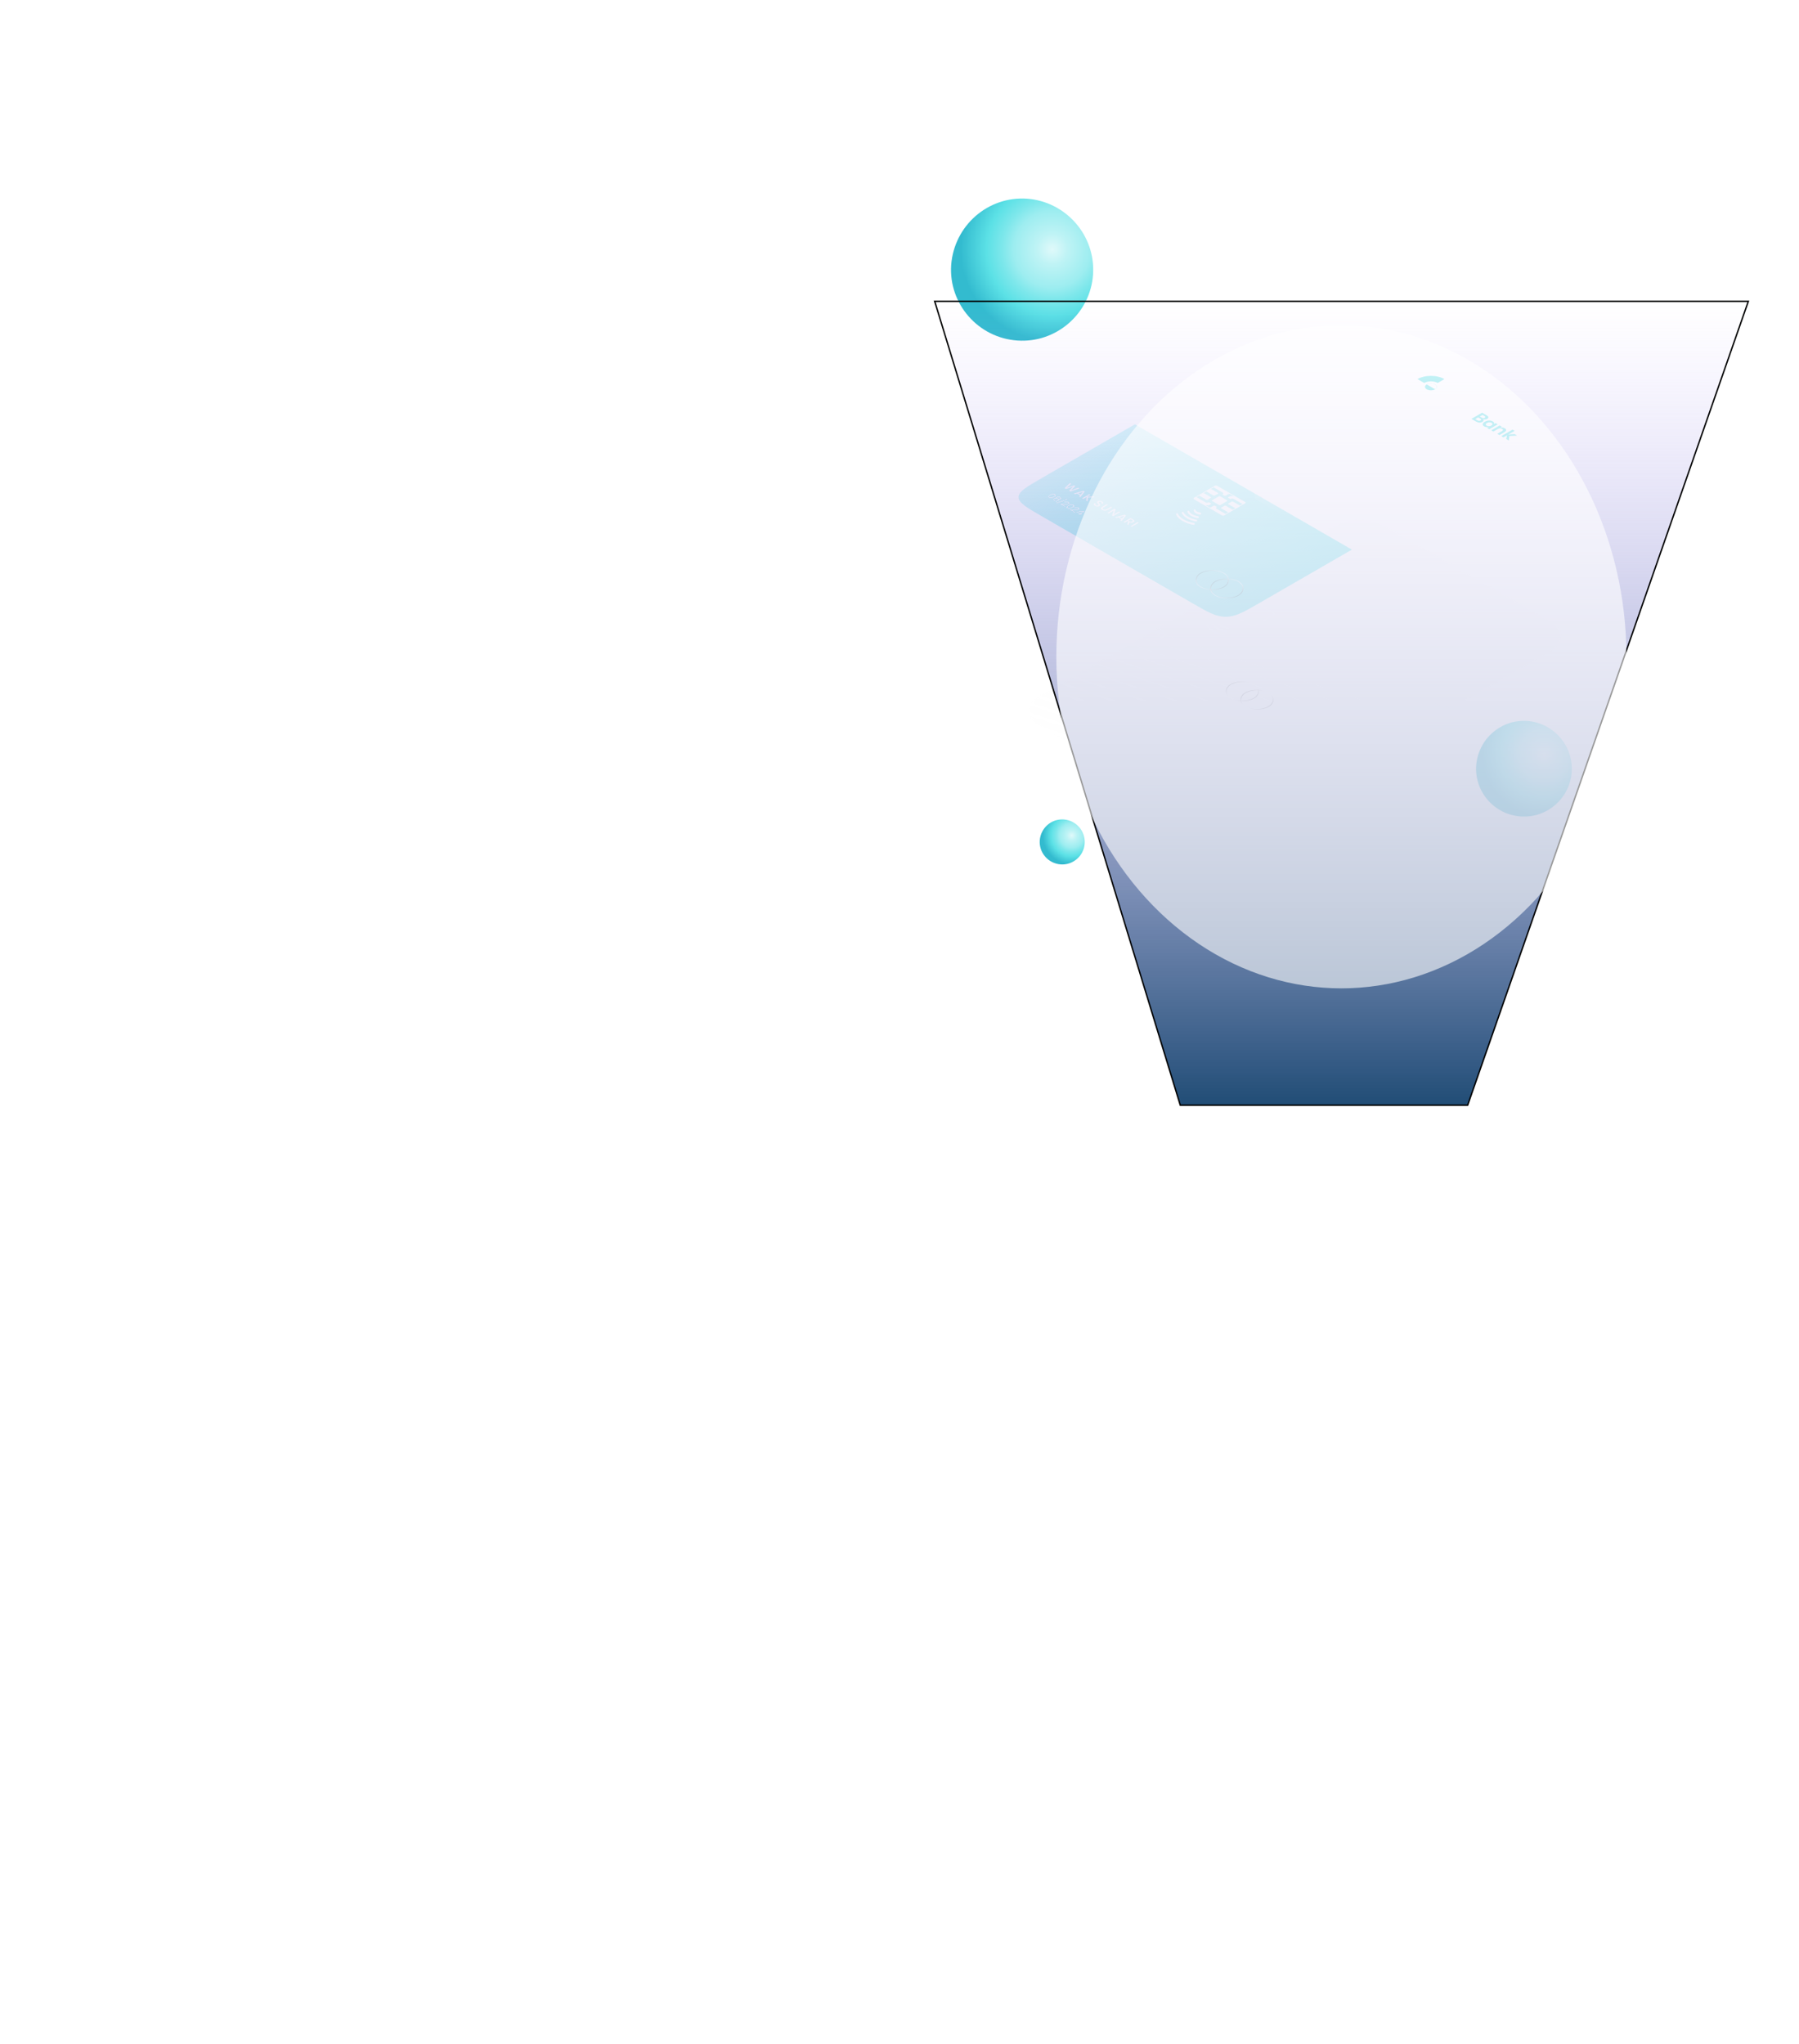 <svg width="1278" height="1452" viewBox="0 0 1278 1452" fill="none" xmlns="http://www.w3.org/2000/svg">
<g id="robo-anima">
<g id="cards">
<g id="card3" filter="url(#filter0_b_99520_92)">
<rect width="178" height="284" rx="20" transform="matrix(0.866 0.5 -0.866 0.5 965.953 363)" fill="url(#paint0_linear_99520_92)"/>
<rect x="-2.98023e-08" y="0.5" width="177" height="283" rx="19.5" transform="matrix(0.866 0.5 -0.866 0.5 966.386 363.25)" stroke="url(#paint1_linear_99520_92)"/>
</g>
<g id="card2" filter="url(#filter1_d_99520_92)">
<rect id="Rectangle 14400" x="-2.05613e-08" y="0.345" width="177.31" height="283.558" rx="13.454" transform="matrix(0.866 0.5 -0.866 0.5 984.467 281.172)" fill="url(#paint2_linear_99520_92)" stroke="url(#paint3_linear_99520_92)" stroke-width="0.69"/>
<g id="Bank Logo" opacity="0.9">
<rect id="Left Sphere / 48%" opacity="0.75" x="4.47035e-08" y="-0.25" width="19.29" height="19.29" rx="9.645" transform="matrix(-0.866 -0.5 0.866 -0.5 893.156 497.496)" stroke="url(#paint4_linear_99520_92)" stroke-width="0.5"/>
<rect id="Right Sphere / 70%" opacity="0.7" x="4.47035e-08" y="-0.25" width="19.29" height="19.29" rx="9.645" transform="matrix(-0.866 -0.5 0.866 -0.5 882.81 491.522)" stroke="url(#paint5_linear_99520_92)" stroke-width="0.5"/>
</g>
<g id="WAK SUNARI" filter="url(#filter2_d_99520_92)">
<path d="M788.181 415.924L781.857 418.118L780.853 417.539L783.7 414.662L778.717 416.305L777.713 415.726L781.513 412.075L782.409 412.592L779.168 415.473L784.395 413.739L785.299 414.26L782.295 417.278L787.285 415.407L788.181 415.924ZM788.684 420.793L786.547 419.559L785.063 419.969L784.188 419.464L791.035 417.663L791.975 418.206L788.848 422.155L787.974 421.65L788.684 420.793ZM789.085 420.296L790.612 418.446L787.407 419.327L789.085 420.296ZM794.316 422.356L793.987 425.121L792.99 424.546L793.334 422.037L790.99 423.391L790.172 422.919L795.234 419.997L796.052 420.468L793.736 421.806L798.059 421.628L799.049 422.199L794.316 422.356ZM802.387 428.415C802.138 428.558 801.847 428.657 801.512 428.713C801.182 428.765 800.831 428.758 800.458 428.692C800.085 428.626 799.722 428.49 799.368 428.286C799.024 428.088 798.775 427.875 798.622 427.649C798.474 427.42 798.429 427.195 798.486 426.974C798.544 426.753 798.704 426.553 798.967 426.374L799.841 426.879C799.645 427.02 799.55 427.182 799.555 427.367C799.564 427.555 799.707 427.729 799.985 427.889C800.233 428.032 800.491 428.104 800.759 428.104C801.032 428.107 801.273 428.048 801.483 427.926C801.665 427.821 801.763 427.707 801.777 427.582C801.796 427.456 801.765 427.33 801.684 427.206C801.603 427.082 801.476 426.92 801.304 426.721C801.089 426.481 800.931 426.274 800.831 426.101C800.735 425.929 800.714 425.749 800.766 425.558C800.819 425.368 801 425.183 801.311 425.004C801.584 424.846 801.89 424.747 802.229 424.706C802.568 424.664 802.917 424.683 803.276 424.763C803.639 424.841 803.983 424.973 804.308 425.161C804.824 425.459 805.109 425.767 805.161 426.084C805.219 426.404 805.068 426.692 804.71 426.949L803.828 426.44C803.986 426.31 804.057 426.164 804.043 426.001C804.038 425.838 803.909 425.684 803.656 425.538C803.426 425.405 803.183 425.333 802.924 425.322C802.671 425.309 802.434 425.365 802.215 425.492C802.042 425.591 801.947 425.702 801.928 425.823C801.913 425.942 801.945 426.062 802.021 426.183C802.107 426.305 802.234 426.463 802.401 426.659C802.621 426.902 802.779 427.112 802.874 427.289C802.979 427.465 803.003 427.65 802.946 427.843C802.893 428.039 802.707 428.23 802.387 428.415ZM808.417 427.608L805.413 429.342C804.964 429.602 804.727 429.851 804.703 430.092C804.684 430.334 804.854 430.559 805.212 430.766C805.566 430.971 805.951 431.066 806.367 431.052C806.787 431.041 807.222 430.906 807.672 430.646L810.676 428.912L811.493 429.384L808.489 431.118C807.796 431.518 807.091 431.718 806.374 431.718C805.662 431.716 805.012 431.545 804.424 431.205C803.841 430.868 803.549 430.496 803.549 430.087C803.554 429.676 803.903 429.271 804.596 428.87L807.6 427.136L808.417 427.608ZM812.195 435.634L811.378 435.162L812.654 431.586L808.919 433.742L808.101 433.27L813.156 430.352L813.973 430.824L812.683 434.409L816.433 432.244L817.25 432.716L812.195 435.634ZM818.017 437.729L815.88 436.495L814.396 436.905L813.522 436.4L820.369 434.599L821.308 435.141L818.182 439.09L817.307 438.585L818.017 437.729ZM818.419 437.232L819.946 435.381L816.741 436.263L818.419 437.232ZM822.166 441.391L822.926 439.495L822.345 439.159L820.323 440.327L819.506 439.855L824.568 436.932L826.353 437.963C826.931 438.297 827.228 438.631 827.242 438.965C827.261 439.301 827.039 439.604 826.575 439.871C826.179 440.1 825.741 440.223 825.263 440.24C824.79 440.259 824.307 440.168 823.815 439.967L823.084 441.92L822.166 441.391ZM822.926 438.824L823.829 439.346C824.489 439.726 825.11 439.749 825.693 439.412C825.971 439.252 826.104 439.081 826.095 438.899C826.095 438.716 825.925 438.527 825.586 438.331L824.682 437.81L822.926 438.824ZM830.387 440.292L825.325 443.215L824.508 442.743L829.57 439.82L830.387 440.292Z" fill="white"/>
</g>
<g id="06/2024" filter="url(#filter3_d_99520_92)">
<path d="M767.275 420.415C766.598 420.806 766.182 421.175 766.027 421.522C765.871 421.869 766.068 422.202 766.618 422.519C767.168 422.836 767.743 422.95 768.345 422.86C768.95 422.773 769.592 422.534 770.269 422.143C770.938 421.757 771.348 421.389 771.5 421.039C771.655 420.692 771.458 420.36 770.908 420.042C770.358 419.725 769.783 419.611 769.181 419.701C768.584 419.788 767.948 420.026 767.275 420.415ZM769.731 421.832C769.384 422.033 769.068 422.186 768.781 422.291C768.502 422.397 768.223 422.45 767.945 422.45C767.666 422.45 767.395 422.374 767.132 422.222C766.873 422.073 766.744 421.918 766.744 421.757C766.744 421.596 766.833 421.433 767.012 421.27C767.2 421.107 767.467 420.925 767.813 420.725C768.156 420.527 768.466 420.376 768.745 420.27C769.028 420.166 769.307 420.116 769.582 420.118C769.86 420.118 770.129 420.193 770.388 420.342C770.651 420.494 770.783 420.65 770.783 420.811C770.787 420.97 770.697 421.13 770.514 421.291C770.334 421.454 770.074 421.635 769.731 421.832ZM774.279 423.355C774.499 423.191 774.606 423.03 774.602 422.872C774.606 422.713 774.487 422.564 774.244 422.423C773.905 422.228 773.517 422.155 773.078 422.206C772.644 422.259 772.142 422.45 771.573 422.779L771.358 422.91C771.656 422.806 771.983 422.776 772.338 422.82C772.696 422.861 773.021 422.966 773.312 423.134C773.73 423.375 773.931 423.636 773.915 423.917C773.903 424.2 773.672 424.471 773.222 424.731C772.959 424.883 772.668 424.991 772.35 425.055C772.035 425.117 771.706 425.123 771.364 425.073C771.029 425.022 770.704 424.906 770.39 424.724C769.788 424.377 769.563 424.028 769.715 423.679C769.87 423.332 770.272 422.971 770.922 422.596C771.67 422.163 772.352 421.908 772.965 421.83C773.586 421.752 774.17 421.87 774.716 422.185C775.118 422.418 775.313 422.661 775.301 422.917C775.293 423.174 775.126 423.42 774.799 423.655L774.279 423.355ZM770.862 423.265C770.571 423.433 770.41 423.623 770.378 423.834C770.354 424.046 770.511 424.249 770.85 424.445C771.129 424.606 771.433 424.687 771.764 424.69C772.099 424.69 772.415 424.603 772.714 424.431C773.037 424.245 773.198 424.055 773.198 423.862C773.202 423.666 773.057 423.483 772.762 423.313C772.595 423.217 772.401 423.144 772.182 423.096C771.963 423.048 771.736 423.036 771.501 423.061C771.27 423.084 771.057 423.152 770.862 423.265ZM780.016 423.734L771.729 426.629L771.203 426.325L779.484 423.427L780.016 423.734ZM775.081 426.901C776.212 427.03 777.204 427.083 778.056 427.06C778.913 427.035 779.534 426.911 779.921 426.687C780.16 426.549 780.289 426.403 780.309 426.249C780.337 426.095 780.215 425.94 779.945 425.784C779.666 425.623 779.365 425.553 779.042 425.573C778.724 425.592 778.401 425.686 778.074 425.856L777.537 425.546C778.035 425.29 778.54 425.166 779.054 425.173C779.572 425.178 780.038 425.3 780.452 425.539C780.847 425.766 781.054 426.008 781.074 426.263C781.094 426.518 780.91 426.758 780.524 426.981C780.205 427.165 779.777 427.292 779.239 427.364C778.71 427.435 778.148 427.462 777.555 427.446C776.969 427.43 776.415 427.384 775.894 427.308L778.033 428.543L777.584 428.802L774.687 427.129L775.081 426.901ZM780.275 427.92C779.598 428.311 779.182 428.68 779.027 429.028C778.871 429.375 779.068 429.707 779.618 430.025C780.168 430.342 780.743 430.456 781.345 430.366C781.95 430.279 782.592 430.04 783.269 429.649C783.938 429.262 784.348 428.894 784.5 428.545C784.655 428.197 784.458 427.865 783.908 427.548C783.358 427.23 782.783 427.117 782.181 427.206C781.584 427.294 780.949 427.532 780.275 427.92ZM782.731 429.338C782.385 429.538 782.068 429.691 781.781 429.797C781.502 429.903 781.223 429.956 780.945 429.956C780.666 429.956 780.395 429.88 780.132 429.728C779.873 429.578 779.744 429.423 779.744 429.262C779.744 429.101 779.833 428.939 780.013 428.776C780.2 428.613 780.467 428.431 780.813 428.231C781.156 428.033 781.466 427.881 781.745 427.775C782.028 427.672 782.307 427.621 782.582 427.624C782.861 427.624 783.129 427.698 783.388 427.848C783.651 428 783.783 428.156 783.783 428.317C783.787 428.476 783.697 428.636 783.514 428.797C783.335 428.96 783.074 429.14 782.731 429.338ZM782.141 430.978C783.272 431.106 784.264 431.159 785.117 431.136C785.973 431.111 786.594 430.987 786.981 430.764C787.22 430.626 787.349 430.48 787.369 430.326C787.397 430.171 787.276 430.016 787.005 429.86C786.726 429.699 786.425 429.629 786.102 429.649C785.784 429.668 785.461 429.762 785.135 429.932L784.597 429.622C785.095 429.367 785.601 429.242 786.114 429.249C786.632 429.254 787.098 429.376 787.513 429.615C787.907 429.843 788.114 430.084 788.134 430.339C788.154 430.595 787.971 430.834 787.584 431.057C787.266 431.241 786.837 431.369 786.3 431.44C785.77 431.511 785.208 431.539 784.615 431.523C784.029 431.506 783.476 431.46 782.954 431.385L785.093 432.62L784.645 432.878L781.747 431.205L782.141 430.978ZM786.015 432.579L786.469 432.317L791.452 431.938L792.038 432.276L789.236 433.894L789.857 434.253L789.385 434.525L788.764 434.166L787.796 434.725L787.246 434.408L788.214 433.849L786.015 432.579ZM790.861 432.362L787.061 432.638L788.722 433.597L790.861 432.362Z" fill="white" fill-opacity="0.7" shape-rendering="crispEdges"/>
</g>
<g id="Group 481761">
<rect id="Rectangle 14295" x="-2.98023e-08" y="0.5" width="23.86" height="18.042" rx="1.5" transform="matrix(0.866 0.5 -0.866 0.5 885.633 414.822)" stroke="white"/>
</g>
<g id="Conection Icon" style="mix-blend-mode:overlay">
<path d="M873.996 434.599C872.799 434.439 870.335 433.763 870.064 432.333M872.371 437.164C870.513 436.889 866.56 435.726 865.612 433.269M871.153 439.566C868.678 439.174 863.308 437.529 861.628 434.078M869.42 441.91C866.405 441.499 859.812 439.557 857.56 435.076" stroke="white" stroke-width="1.38" stroke-linecap="round" stroke-linejoin="round"/>
</g>
</g>
<g id="card1" filter="url(#filter4_d_99520_92)">
<g id="Rectangle 14400_2" filter="url(#filter5_b_99520_92)">
<rect width="178" height="284.248" rx="13.799" transform="matrix(0.866 0.5 -0.866 0.5 958.76 189)" fill="url(#paint6_linear_99520_92)"/>
<rect x="-2.05613e-08" y="0.345" width="177.31" height="283.558" rx="13.454" transform="matrix(0.866 0.5 -0.866 0.5 959.059 189.172)" stroke="url(#paint7_linear_99520_92)" stroke-width="0.69"/>
</g>
<g id="Rectangle 14401" filter="url(#filter6_b_99520_92)">
<path d="M802.217 279.38L956.37 368.38L890.646 406.326C879.379 412.83 873.746 416.083 866.746 416.083C859.746 416.083 854.113 412.83 842.847 406.326L736.493 344.923C725.227 338.418 719.594 335.166 719.594 331.124C719.594 327.083 725.227 323.83 736.493 317.326L802.217 279.38Z" fill="url(#paint8_linear_99520_92)"/>
</g>
<g id="Group 481759">
<g id="HooBank">
<path d="M1033.74 262.396L1026.15 266.78L1024.62 265.898L1027.92 263.992L1024.68 262.117L1021.38 264.023L1019.86 263.147L1027.45 258.764L1028.97 259.639L1025.89 261.415L1029.14 263.29L1032.22 261.514L1033.74 262.396ZM1036.31 265.68C1036.89 266.015 1037.29 266.386 1037.51 266.791C1037.73 267.201 1037.74 267.617 1037.54 268.04C1037.34 268.458 1036.94 268.847 1036.31 269.207C1035.69 269.567 1035.01 269.803 1034.29 269.915C1033.57 270.027 1032.85 270.02 1032.13 269.896C1031.43 269.772 1030.78 269.542 1030.2 269.207C1029.62 268.872 1029.22 268.499 1029 268.089C1028.79 267.679 1028.78 267.265 1028.98 266.847C1029.17 266.429 1029.58 266.04 1030.2 265.68C1030.83 265.32 1031.5 265.084 1032.23 264.972C1032.96 264.856 1033.67 264.86 1034.38 264.985C1035.09 265.113 1035.73 265.345 1036.31 265.68ZM1035 266.438C1034.58 266.193 1034.07 266.073 1033.47 266.077C1032.89 266.077 1032.31 266.241 1031.74 266.568C1031.18 266.895 1030.89 267.23 1030.88 267.574C1030.88 267.913 1031.09 268.205 1031.52 268.449C1031.94 268.694 1032.44 268.816 1033.03 268.816C1033.63 268.812 1034.21 268.646 1034.77 268.319C1035.34 267.992 1035.62 267.659 1035.62 267.319C1035.63 266.976 1035.42 266.682 1035 266.438ZM1043.19 269.652C1043.77 269.987 1044.17 270.358 1044.39 270.763C1044.61 271.173 1044.62 271.589 1044.42 272.011C1044.22 272.429 1043.82 272.819 1043.19 273.179C1042.57 273.539 1041.89 273.775 1041.17 273.887C1040.45 273.998 1039.73 273.992 1039.01 273.868C1038.31 273.744 1037.66 273.514 1037.08 273.179C1036.5 272.843 1036.1 272.471 1035.88 272.061C1035.67 271.651 1035.66 271.237 1035.86 270.819C1036.05 270.401 1036.46 270.012 1037.08 269.652C1037.71 269.292 1038.38 269.056 1039.1 268.944C1039.84 268.828 1040.55 268.832 1041.26 268.956C1041.97 269.085 1042.61 269.316 1043.19 269.652ZM1041.88 270.409C1041.46 270.165 1040.95 270.045 1040.35 270.049C1039.76 270.049 1039.19 270.213 1038.62 270.54C1038.05 270.867 1037.77 271.202 1037.76 271.546C1037.76 271.885 1037.97 272.177 1038.4 272.421C1038.82 272.665 1039.32 272.787 1039.91 272.787C1040.51 272.783 1041.09 272.618 1041.65 272.291C1042.22 271.964 1042.5 271.63 1042.5 271.291C1042.51 270.947 1042.3 270.654 1041.88 270.409Z" fill="white"/>
<path d="M1049.44 275.704C1049.8 276.022 1049.95 276.36 1049.88 276.716C1049.82 277.072 1049.56 277.382 1049.1 277.647C1048.47 278.016 1047.74 278.183 1046.94 278.15C1046.15 278.117 1045.35 277.867 1044.54 277.399L1041.28 275.517L1048.88 271.134L1052.07 272.978C1052.84 273.421 1053.26 273.857 1053.33 274.288C1053.41 274.723 1053.14 275.116 1052.53 275.468C1052.06 275.741 1051.55 275.892 1051 275.921C1050.45 275.954 1049.93 275.882 1049.44 275.704ZM1047.21 273.847L1048.58 274.636C1048.96 274.855 1049.33 274.973 1049.68 274.99C1050.06 275.006 1050.4 274.923 1050.72 274.741C1051.03 274.559 1051.18 274.362 1051.16 274.151C1051.14 273.94 1050.92 273.719 1050.52 273.487L1049.18 272.711L1047.21 273.847ZM1045.48 276.511C1045.88 276.743 1046.27 276.871 1046.66 276.896C1047.06 276.917 1047.42 276.83 1047.76 276.635C1048.1 276.44 1048.24 276.227 1048.2 275.995C1048.17 275.764 1047.96 275.532 1047.55 275.3L1046.12 274.474L1044.04 275.679L1045.48 276.511ZM1056.47 277.317C1056.97 277.607 1057.28 277.923 1057.4 278.267C1057.53 278.61 1057.46 278.942 1057.21 279.26L1058.45 278.546L1059.95 279.416L1053.99 282.855L1052.49 281.986L1053.74 281.266C1053.18 281.411 1052.61 281.45 1052 281.384C1051.41 281.313 1050.86 281.133 1050.36 280.844C1049.86 280.554 1049.53 280.223 1049.37 279.85C1049.21 279.478 1049.25 279.093 1049.48 278.695C1049.72 278.298 1050.15 277.919 1050.78 277.559C1051.4 277.199 1052.05 276.95 1052.74 276.814C1053.43 276.677 1054.1 276.654 1054.75 276.746C1055.39 276.837 1055.97 277.027 1056.47 277.317ZM1055.62 278.354C1055.15 278.081 1054.61 277.95 1054.02 277.963C1053.42 277.975 1052.85 278.136 1052.32 278.447C1051.78 278.757 1051.5 279.084 1051.48 279.428C1051.46 279.767 1051.69 280.074 1052.17 280.347C1052.62 280.612 1053.16 280.74 1053.76 280.732C1054.37 280.724 1054.94 280.568 1055.47 280.266C1056 279.96 1056.27 279.631 1056.27 279.279C1056.3 278.927 1056.08 278.619 1055.62 278.354ZM1064.96 282.208C1065.65 282.606 1065.97 283.053 1065.93 283.55C1065.89 284.046 1065.46 284.531 1064.64 285.003L1061.18 287.002L1059.67 286.133L1062.96 284.233C1063.43 283.959 1063.68 283.678 1063.69 283.388C1063.71 283.094 1063.51 282.825 1063.09 282.581C1062.66 282.333 1062.18 282.215 1061.64 282.227C1061.1 282.239 1060.57 282.397 1060.05 282.699L1056.89 284.524L1055.37 283.649L1061.33 280.209L1062.84 281.084L1061.65 281.774C1062.21 281.633 1062.78 281.602 1063.36 281.681C1063.95 281.759 1064.49 281.935 1064.96 282.208ZM1066 289.784L1066.63 287.145L1064.03 288.648L1062.51 287.772L1070.47 283.177L1071.99 284.053L1067.51 286.636L1071.94 286.338L1073.74 287.375L1068.26 287.642L1067.84 290.852L1066 289.784Z" fill="#5CE1E6"/>
</g>
<g id="Group 481747">
<path id="Ellipse 2353" d="M1022.1 247.264C1020.2 246.173 1017.8 245.429 1015.17 245.128C1012.55 244.827 1009.83 244.981 1007.36 245.572C1004.89 246.163 1002.78 247.163 1001.29 248.447C999.809 249.731 999.016 251.24 999.016 252.784C999.016 254.327 999.809 255.837 1001.29 257.12C1002.78 258.404 1004.89 259.404 1007.36 259.995C1009.83 260.586 1012.55 260.74 1015.17 260.439C1017.8 260.138 1020.2 259.395 1022.1 258.303L1017.32 255.543C1016.37 256.089 1015.17 256.461 1013.85 256.611C1012.54 256.762 1011.18 256.685 1009.95 256.389C1008.71 256.094 1007.66 255.594 1006.92 254.952C1006.17 254.31 1005.78 253.556 1005.78 252.784C1005.78 252.012 1006.17 251.257 1006.92 250.615C1007.66 249.974 1008.71 249.473 1009.95 249.178C1011.18 248.883 1012.54 248.805 1013.85 248.956C1015.17 249.106 1016.37 249.478 1017.32 250.024L1022.1 247.264Z" fill="white"/>
<path id="Ellipse 2355" d="M1022.1 247.264C1020.84 246.539 1019.35 245.964 1017.71 245.572C1016.07 245.18 1014.31 244.978 1012.54 244.978C1010.76 244.978 1009 245.18 1007.36 245.572C1005.72 245.964 1004.23 246.539 1002.98 247.264L1007.76 250.024C1008.38 249.662 1009.13 249.374 1009.95 249.178C1010.77 248.982 1011.65 248.881 1012.54 248.881C1013.42 248.881 1014.3 248.982 1015.12 249.178C1015.94 249.374 1016.69 249.662 1017.32 250.024L1022.1 247.264Z" fill="#5CE1E6"/>
<circle id="Ellipse 2354" cx="3.45" cy="3.45" r="3.45" transform="matrix(0.866 0.5 -0.866 0.5 1012.54 249.334)" fill="#5CE1E6"/>
<path id="Ellipse 2356" d="M1015.52 254.508C1015.92 254.282 1016.23 254.013 1016.44 253.717C1016.65 253.421 1016.76 253.104 1016.76 252.784C1016.76 252.463 1016.65 252.146 1016.44 251.85C1016.23 251.554 1015.92 251.285 1015.52 251.059C1015.13 250.832 1014.67 250.653 1014.15 250.53C1013.64 250.407 1013.09 250.344 1012.54 250.344C1011.98 250.344 1011.43 250.407 1010.92 250.53C1010.41 250.653 1009.94 250.832 1009.55 251.059L1012.54 252.784L1015.52 254.508Z" fill="white"/>
</g>
</g>
<g id="Bank Logo_2" opacity="0.9">
<rect id="Left Sphere / 48%_2" opacity="0.75" x="4.47035e-08" y="-0.25" width="19.29" height="19.29" rx="9.645" transform="matrix(-0.866 -0.5 0.866 -0.5 867.748 405.496)" stroke="url(#paint9_linear_99520_92)" stroke-width="0.5"/>
<rect id="Right Sphere / 70%_2" opacity="0.7" x="4.47035e-08" y="-0.25" width="19.29" height="19.29" rx="9.645" transform="matrix(-0.866 -0.5 0.866 -0.5 857.401 399.522)" stroke="url(#paint10_linear_99520_92)" stroke-width="0.5"/>
</g>
<g id="1833 7163 3892 1028" filter="url(#filter7_d_99520_92)">
<path d="M963.095 212.362L964.246 213.027L961.815 214.43L954.222 210.046L955.513 209.301L961.955 213.02L963.095 212.362ZM957.496 214.887C957.869 215.102 958.109 215.357 958.216 215.651C958.324 215.945 958.274 216.259 958.066 216.595C957.851 216.934 957.463 217.265 956.904 217.588C956.345 217.911 955.775 218.132 955.194 218.253C954.606 218.377 954.058 218.408 953.549 218.346C953.032 218.288 952.588 218.151 952.215 217.936C951.799 217.696 951.552 217.425 951.473 217.122C951.387 216.824 951.491 216.512 951.785 216.185C951.154 216.375 950.541 216.448 949.946 216.402C949.358 216.361 948.824 216.201 948.343 215.924C947.605 215.498 947.289 215.013 947.397 214.471C947.512 213.933 947.992 213.42 948.838 212.931C949.684 212.443 950.573 212.165 951.505 212.099C952.437 212.041 953.273 212.225 954.011 212.652C954.492 212.929 954.768 213.237 954.839 213.577C954.918 213.92 954.793 214.274 954.463 214.639C955.029 214.469 955.574 214.407 956.098 214.452C956.614 214.502 957.08 214.647 957.496 214.887ZM956.087 215.477C955.7 215.253 955.273 215.152 954.807 215.173C954.341 215.202 953.889 215.342 953.452 215.595C953.015 215.847 952.771 216.108 952.721 216.377C952.678 216.651 952.85 216.899 953.237 217.122C953.624 217.346 954.058 217.443 954.538 217.414C955.011 217.389 955.463 217.253 955.893 217.004C956.323 216.756 956.56 216.495 956.603 216.222C956.646 215.949 956.474 215.7 956.087 215.477ZM952.882 213.378C952.445 213.126 951.953 213.012 951.408 213.037C950.871 213.066 950.351 213.225 949.849 213.515C949.347 213.805 949.071 214.105 949.021 214.415C948.978 214.73 949.175 215.013 949.612 215.266C950.057 215.522 950.544 215.626 951.075 215.576C951.606 215.535 952.111 215.376 952.591 215.098C953.065 214.825 953.341 214.533 953.42 214.223C953.498 213.912 953.319 213.631 952.882 213.378ZM949.162 222.008C948.66 222.298 948.14 222.495 947.603 222.598C947.072 222.706 946.563 222.722 946.076 222.648C945.581 222.577 945.143 222.433 944.763 222.213C944.283 221.936 944.018 221.625 943.968 221.282C943.917 220.946 944.104 220.619 944.527 220.301L944.473 220.27C943.799 220.485 943.165 220.59 942.569 220.586C941.974 220.59 941.415 220.441 940.892 220.139C940.254 219.771 939.945 219.349 939.967 218.873C939.996 218.401 940.404 217.937 941.193 217.482C942.003 217.014 942.86 216.755 943.763 216.706C944.674 216.66 945.57 216.85 946.452 217.277L945.237 217.978C944.763 217.755 944.265 217.645 943.742 217.649C943.226 217.658 942.742 217.792 942.29 218.053C941.867 218.297 941.655 218.548 941.655 218.804C941.648 219.065 941.82 219.297 942.172 219.5C942.595 219.744 943.082 219.835 943.634 219.773C944.179 219.715 944.76 219.508 945.377 219.152L945.667 218.984L946.678 219.568L946.387 219.736C945.204 220.402 945.018 220.969 945.828 221.437C946.18 221.64 946.563 221.737 946.979 221.729C947.395 221.721 947.789 221.609 948.162 221.394C948.535 221.178 948.732 220.932 948.754 220.655C948.782 220.381 948.607 220.106 948.227 219.829L949.431 219.133C950.127 219.593 950.453 220.071 950.41 220.568C950.374 221.069 949.958 221.549 949.162 222.008ZM941.701 226.316C941.199 226.606 940.679 226.802 940.142 226.906C939.611 227.013 939.102 227.03 938.614 226.956C938.12 226.885 937.682 226.74 937.302 226.521C936.822 226.244 936.557 225.933 936.506 225.589C936.456 225.254 936.643 224.927 937.066 224.608L937.012 224.577C936.338 224.793 935.703 224.898 935.108 224.894C934.513 224.898 933.954 224.749 933.431 224.447C932.792 224.079 932.484 223.656 932.506 223.18C932.534 222.708 932.943 222.245 933.732 221.789C934.542 221.322 935.399 221.063 936.302 221.013C937.213 220.968 938.109 221.158 938.991 221.584L937.776 222.286C937.302 222.063 936.804 221.953 936.281 221.957C935.764 221.965 935.28 222.1 934.829 222.361C934.406 222.605 934.194 222.855 934.194 223.112C934.187 223.373 934.359 223.605 934.71 223.807C935.133 224.052 935.621 224.143 936.173 224.081C936.718 224.023 937.299 223.816 937.915 223.46L938.206 223.292L939.217 223.876L938.926 224.043C937.743 224.71 937.557 225.277 938.367 225.745C938.718 225.948 939.102 226.045 939.518 226.037C939.934 226.028 940.328 225.916 940.701 225.701C941.074 225.486 941.271 225.24 941.292 224.962C941.321 224.689 941.145 224.414 940.765 224.136L941.97 223.441C942.665 223.901 942.992 224.379 942.949 224.875C942.913 225.376 942.497 225.856 941.701 226.316ZM927.579 233.178L923.696 227.67L924.987 226.925L928.686 232.377L932.451 230.204L933.515 230.818L928.504 233.712L927.579 233.178ZM925.817 233.885L926.967 234.549L924.537 235.953L916.944 231.569L918.234 230.824L924.677 234.543L925.817 233.885ZM915.969 238.54C916.944 238.954 917.808 238.943 918.561 238.509C919.106 238.194 919.296 237.832 919.131 237.422C918.973 237.016 918.432 236.546 917.507 236.012L917.131 235.808C917.41 236.093 917.485 236.406 917.356 236.745C917.227 237.085 916.919 237.395 916.431 237.677C915.686 238.107 914.879 238.316 914.012 238.304C913.144 238.291 912.305 238.051 911.495 237.583C911.007 237.302 910.667 236.993 910.473 236.658C910.287 236.327 910.273 235.983 910.43 235.627C910.595 235.276 910.961 234.936 911.527 234.609C912.624 233.976 913.718 233.738 914.808 233.895C915.897 234.052 917.037 234.475 918.228 235.162C919.59 235.948 920.389 236.662 920.626 237.304C920.862 237.946 920.482 238.554 919.486 239.129C918.74 239.56 917.959 239.767 917.141 239.75C916.317 239.738 915.539 239.558 914.808 239.21L915.969 238.54ZM915.883 235.211C915.417 234.942 914.89 234.795 914.302 234.771C913.721 234.75 913.166 234.893 912.635 235.199C912.183 235.46 911.957 235.743 911.957 236.05C911.95 236.36 912.183 236.652 912.657 236.925C913.166 237.219 913.693 237.366 914.238 237.366C914.782 237.366 915.288 237.232 915.754 236.962C916.177 236.718 916.421 236.433 916.485 236.106C916.55 235.779 916.349 235.48 915.883 235.211ZM911.968 243.483C911.466 243.772 910.946 243.969 910.408 244.072C909.878 244.18 909.369 244.197 908.881 244.122C908.386 244.052 907.949 243.907 907.569 243.687C907.089 243.41 906.823 243.1 906.773 242.756C906.723 242.421 906.909 242.094 907.332 241.775L907.279 241.744C906.605 241.959 905.97 242.065 905.375 242.061C904.78 242.065 904.221 241.916 903.697 241.614C903.059 241.245 902.751 240.823 902.772 240.347C902.801 239.875 903.21 239.411 903.998 238.956C904.809 238.488 905.665 238.229 906.569 238.18C907.479 238.134 908.376 238.325 909.258 238.751L908.042 239.453C907.569 239.229 907.071 239.119 906.547 239.124C906.031 239.132 905.547 239.266 905.095 239.527C904.672 239.771 904.461 240.022 904.461 240.279C904.454 240.539 904.626 240.771 904.977 240.974C905.4 241.218 905.888 241.309 906.44 241.247C906.985 241.189 907.565 240.982 908.182 240.626L908.472 240.459L909.483 241.042L909.193 241.21C908.01 241.876 907.824 242.443 908.634 242.911C908.985 243.114 909.369 243.211 909.784 243.203C910.2 243.195 910.595 243.083 910.968 242.868C911.34 242.653 911.538 242.406 911.559 242.129C911.588 241.856 911.412 241.58 911.032 241.303L912.237 240.608C912.932 241.067 913.258 241.545 913.215 242.042C913.179 242.543 912.764 243.023 911.968 243.483ZM900.91 249.866C900.409 250.156 899.889 250.353 899.351 250.456C898.82 250.564 898.311 250.581 897.824 250.506C897.329 250.436 896.892 250.291 896.512 250.071C896.031 249.794 895.766 249.484 895.716 249.14C895.666 248.805 895.852 248.478 896.275 248.159L896.221 248.128C895.547 248.343 894.913 248.449 894.318 248.445C893.723 248.449 893.163 248.3 892.64 247.997C892.002 247.629 891.694 247.207 891.715 246.731C891.744 246.259 892.152 245.795 892.941 245.34C893.751 244.872 894.608 244.613 895.512 244.564C896.422 244.518 897.318 244.709 898.2 245.135L896.985 245.837C896.512 245.613 896.013 245.503 895.49 245.508C894.974 245.516 894.49 245.65 894.038 245.911C893.615 246.155 893.404 246.406 893.404 246.662C893.396 246.923 893.568 247.155 893.92 247.358C894.343 247.602 894.83 247.693 895.382 247.631C895.927 247.573 896.508 247.366 897.125 247.01L897.415 246.843L898.426 247.426L898.136 247.594C896.953 248.26 896.766 248.827 897.576 249.295C897.928 249.498 898.311 249.595 898.727 249.587C899.143 249.579 899.537 249.467 899.91 249.252C900.283 249.036 900.48 248.79 900.502 248.513C900.53 248.24 900.355 247.964 899.975 247.687L901.179 246.992C901.875 247.451 902.201 247.929 902.158 248.426C902.122 248.927 901.706 249.407 900.91 249.866ZM893.922 251.591C894.295 251.806 894.535 252.061 894.643 252.355C894.751 252.649 894.7 252.963 894.492 253.299C894.277 253.638 893.89 253.969 893.331 254.292C892.772 254.615 892.202 254.836 891.621 254.957C891.033 255.081 890.485 255.112 889.975 255.05C889.459 254.992 889.015 254.855 888.642 254.64C888.226 254.4 887.979 254.129 887.9 253.826C887.814 253.528 887.918 253.216 888.212 252.889C887.581 253.079 886.968 253.152 886.373 253.106C885.785 253.065 885.25 252.905 884.77 252.628C884.032 252.202 883.716 251.717 883.824 251.175C883.938 250.637 884.419 250.124 885.265 249.635C886.111 249.147 887 248.869 887.932 248.803C888.864 248.745 889.699 248.929 890.438 249.356C890.918 249.633 891.194 249.941 891.266 250.281C891.345 250.624 891.219 250.978 890.89 251.343C891.456 251.173 892.001 251.111 892.524 251.156C893.041 251.206 893.507 251.351 893.922 251.591ZM892.514 252.181C892.126 251.957 891.7 251.856 891.234 251.877C890.768 251.906 890.316 252.046 889.879 252.299C889.441 252.551 889.198 252.812 889.147 253.081C889.104 253.355 889.276 253.603 889.664 253.826C890.051 254.05 890.485 254.147 890.965 254.118C891.438 254.093 891.89 253.957 892.32 253.708C892.75 253.46 892.987 253.199 893.03 252.926C893.073 252.653 892.901 252.404 892.514 252.181ZM889.309 250.082C888.871 249.83 888.38 249.716 887.835 249.741C887.297 249.77 886.778 249.929 886.276 250.219C885.774 250.509 885.498 250.809 885.448 251.119C885.405 251.434 885.602 251.717 886.039 251.97C886.484 252.226 886.971 252.33 887.502 252.28C888.032 252.239 888.538 252.08 889.018 251.802C889.491 251.529 889.768 251.237 889.846 250.927C889.925 250.616 889.746 250.335 889.309 250.082ZM881.276 254.695C880.81 254.492 880.355 254.391 879.91 254.391C879.459 254.395 879.039 254.509 878.652 254.732C878.107 255.047 877.917 255.405 878.082 255.806C878.247 256.216 878.796 256.69 879.728 257.228L880.104 257.433C879.832 257.143 879.76 256.825 879.889 256.477C880.018 256.137 880.323 255.829 880.803 255.552C881.549 255.121 882.355 254.912 883.223 254.925C884.098 254.941 884.937 255.181 885.74 255.645C886.227 255.926 886.568 256.235 886.761 256.57C886.955 256.905 886.969 257.249 886.804 257.601C886.647 257.957 886.284 258.298 885.718 258.625C884.621 259.259 883.531 259.499 882.449 259.346C881.366 259.201 880.233 258.787 879.05 258.104C877.709 257.33 876.899 256.618 876.619 255.968C876.333 255.322 876.677 254.718 877.652 254.155C878.405 253.72 879.208 253.501 880.061 253.496C880.914 253.501 881.706 253.677 882.438 254.024L881.276 254.695ZM881.362 258.023C881.828 258.292 882.352 258.437 882.933 258.458C883.513 258.487 884.073 258.346 884.61 258.035C885.055 257.779 885.281 257.495 885.288 257.185C885.288 256.878 885.048 256.587 884.567 256.309C884.058 256.015 883.535 255.866 882.997 255.862C882.452 255.862 881.947 255.997 881.481 256.266C881.208 256.423 881.007 256.601 880.878 256.8C880.749 257.007 880.717 257.216 880.782 257.427C880.853 257.642 881.047 257.841 881.362 258.023ZM873.915 257.517C873.55 258.647 873.399 259.632 873.464 260.472C873.528 261.321 873.887 261.934 874.539 262.31C874.926 262.534 875.331 262.656 875.754 262.677C876.17 262.701 876.59 262.592 877.013 262.347C877.45 262.095 877.636 261.822 877.572 261.528C877.514 261.238 877.238 260.934 876.744 260.615L877.938 259.926C878.755 260.456 879.153 260.992 879.131 261.534C879.103 262.08 878.712 262.571 877.959 263.006C877.221 263.432 876.446 263.651 875.636 263.664C874.826 263.685 874.077 263.496 873.388 263.099C872.836 262.78 872.449 262.358 872.227 261.832C871.997 261.311 871.904 260.76 871.947 260.18C871.997 259.605 872.13 259.057 872.345 258.535L868.742 260.615L867.742 260.038L873.012 256.995L873.915 257.517ZM868.917 266.736L870.068 267.4L867.637 268.804L860.044 264.42L861.335 263.675L867.777 267.394L868.917 266.736ZM861.532 268.007C860.32 267.307 859.155 266.883 858.037 266.734C856.925 266.589 855.868 266.806 854.864 267.386C853.86 267.965 853.488 268.578 853.746 269.224C854.004 269.869 854.735 270.54 855.94 271.235C857.137 271.927 858.291 272.345 859.403 272.49C860.521 272.639 861.582 272.424 862.586 271.844C863.59 271.264 863.966 270.654 863.715 270.012C863.464 269.371 862.737 268.702 861.532 268.007ZM857.166 270.528C856.291 270.023 855.728 269.573 855.477 269.18C855.226 268.787 855.409 268.412 856.026 268.056C856.649 267.696 857.302 267.589 857.983 267.733C858.664 267.878 859.442 268.203 860.317 268.708C861.184 269.209 861.74 269.654 861.984 270.043C862.228 270.432 862.038 270.807 861.414 271.167C860.797 271.523 860.148 271.629 859.467 271.484C858.793 271.343 858.026 271.024 857.166 270.528ZM850.992 270.751C850.626 271.882 850.476 272.867 850.54 273.707C850.605 274.556 850.963 275.168 851.616 275.545C852.003 275.769 852.408 275.891 852.831 275.911C853.247 275.936 853.666 275.827 854.089 275.582C854.527 275.33 854.713 275.057 854.649 274.763C854.591 274.473 854.315 274.169 853.82 273.85L855.014 273.161C855.832 273.691 856.229 274.227 856.208 274.769C856.179 275.315 855.789 275.806 855.036 276.24C854.297 276.667 853.523 276.886 852.713 276.899C851.902 276.919 851.153 276.731 850.465 276.334C849.913 276.015 849.526 275.593 849.303 275.067C849.074 274.545 848.981 273.995 849.024 273.415C849.074 272.84 849.207 272.291 849.422 271.77L845.819 273.85L844.819 273.272L850.088 270.23L850.992 270.751ZM848.364 277.895C848.736 278.11 848.977 278.364 849.084 278.658C849.192 278.952 849.142 279.267 848.934 279.602C848.719 279.942 848.331 280.273 847.772 280.596C847.213 280.918 846.643 281.14 846.062 281.26C845.474 281.384 844.926 281.415 844.417 281.353C843.9 281.295 843.456 281.159 843.083 280.943C842.667 280.703 842.42 280.432 842.341 280.13C842.255 279.832 842.359 279.519 842.653 279.192C842.022 279.383 841.409 279.455 840.814 279.41C840.226 279.368 839.692 279.209 839.211 278.931C838.473 278.505 838.157 278.021 838.265 277.478C838.38 276.94 838.86 276.427 839.706 275.939C840.552 275.45 841.441 275.173 842.373 275.107C843.305 275.049 844.141 275.233 844.879 275.659C845.359 275.937 845.635 276.245 845.707 276.584C845.786 276.928 845.661 277.282 845.331 277.646C845.897 277.476 846.442 277.414 846.965 277.46C847.482 277.51 847.948 277.654 848.364 277.895ZM846.955 278.484C846.568 278.261 846.141 278.159 845.675 278.18C845.209 278.209 844.757 278.35 844.32 278.602C843.882 278.855 843.639 279.116 843.588 279.385C843.545 279.658 843.718 279.906 844.105 280.13C844.492 280.353 844.926 280.451 845.406 280.422C845.879 280.397 846.331 280.26 846.761 280.012C847.191 279.764 847.428 279.503 847.471 279.23C847.514 278.956 847.342 278.708 846.955 278.484ZM843.75 276.386C843.312 276.133 842.821 276.019 842.276 276.044C841.739 276.073 841.219 276.232 840.717 276.522C840.215 276.812 839.939 277.112 839.889 277.423C839.846 277.737 840.043 278.021 840.48 278.273C840.925 278.53 841.412 278.633 841.943 278.584C842.474 278.542 842.979 278.383 843.459 278.106C843.933 277.832 844.209 277.541 844.288 277.23C844.366 276.92 844.187 276.638 843.75 276.386Z" fill="white"/>
</g>
<g id="WAK SUNARI_2" filter="url(#filter8_d_99520_92)">
<path d="M762.773 323.924L756.449 326.118L755.445 325.539L758.292 322.662L753.309 324.305L752.305 323.726L756.105 320.075L757.001 320.592L753.76 323.473L758.987 321.739L759.89 322.26L756.886 325.278L761.877 323.407L762.773 323.924ZM763.275 328.793L761.139 327.559L759.655 327.969L758.78 327.464L765.627 325.663L766.566 326.206L763.44 330.155L762.566 329.65L763.275 328.793ZM763.677 328.296L765.204 326.446L761.999 327.327L763.677 328.296ZM768.908 330.356L768.578 333.121L767.582 332.546L767.926 330.037L765.581 331.391L764.764 330.919L769.826 327.997L770.643 328.468L768.328 329.806L772.651 329.628L773.64 330.199L768.908 330.356ZM776.978 336.415C776.73 336.558 776.438 336.657 776.104 336.713C775.774 336.765 775.423 336.758 775.05 336.692C774.677 336.626 774.314 336.49 773.96 336.286C773.616 336.088 773.367 335.875 773.214 335.649C773.066 335.42 773.021 335.195 773.078 334.974C773.135 334.753 773.296 334.553 773.558 334.374L774.433 334.879C774.237 335.02 774.142 335.182 774.146 335.367C774.156 335.555 774.299 335.729 774.577 335.889C774.825 336.032 775.083 336.104 775.351 336.104C775.623 336.107 775.865 336.048 776.075 335.926C776.257 335.821 776.355 335.707 776.369 335.582C776.388 335.456 776.357 335.33 776.276 335.206C776.195 335.082 776.068 334.92 775.896 334.721C775.681 334.481 775.523 334.274 775.423 334.101C775.327 333.929 775.305 333.749 775.358 333.558C775.411 333.368 775.592 333.183 775.903 333.004C776.175 332.846 776.481 332.747 776.821 332.706C777.16 332.664 777.509 332.683 777.868 332.763C778.231 332.841 778.575 332.973 778.9 333.161C779.416 333.459 779.701 333.767 779.753 334.084C779.811 334.404 779.66 334.692 779.301 334.949L778.42 334.44C778.577 334.31 778.649 334.164 778.635 334.001C778.63 333.838 778.501 333.684 778.248 333.538C778.018 333.405 777.774 333.333 777.516 333.322C777.263 333.309 777.026 333.365 776.806 333.492C776.634 333.591 776.539 333.702 776.52 333.823C776.505 333.942 776.536 334.062 776.613 334.183C776.699 334.305 776.825 334.463 776.993 334.659C777.213 334.902 777.37 335.112 777.466 335.289C777.571 335.465 777.595 335.65 777.538 335.843C777.485 336.039 777.299 336.23 776.978 336.415ZM783.009 335.608L780.005 337.342C779.556 337.602 779.319 337.851 779.295 338.092C779.276 338.334 779.446 338.559 779.804 338.766C780.158 338.971 780.543 339.066 780.959 339.052C781.379 339.041 781.814 338.906 782.264 338.646L785.268 336.912L786.085 337.384L783.081 339.118C782.388 339.518 781.683 339.718 780.966 339.718C780.254 339.716 779.604 339.545 779.016 339.205C778.432 338.868 778.141 338.496 778.141 338.087C778.146 337.676 778.495 337.271 779.188 336.87L782.192 335.136L783.009 335.608ZM786.787 343.634L785.97 343.162L787.246 339.586L783.51 341.742L782.693 341.27L787.748 338.352L788.565 338.824L787.275 342.409L791.024 340.244L791.842 340.716L786.787 343.634ZM792.609 345.729L790.472 344.495L788.988 344.905L788.113 344.4L794.961 342.599L795.9 343.141L792.774 347.09L791.899 346.585L792.609 345.729ZM793.01 345.232L794.538 343.381L791.333 344.263L793.01 345.232ZM796.758 349.391L797.518 347.495L796.937 347.159L794.915 348.327L794.098 347.855L799.16 344.932L800.945 345.963C801.523 346.297 801.82 346.631 801.834 346.965C801.853 347.301 801.631 347.604 801.167 347.871C800.77 348.1 800.333 348.223 799.855 348.24C799.382 348.259 798.899 348.168 798.407 347.967L797.675 349.92L796.758 349.391ZM797.518 346.824L798.421 347.346C799.081 347.726 799.702 347.749 800.285 347.412C800.562 347.252 800.696 347.081 800.687 346.899C800.687 346.716 800.517 346.527 800.178 346.331L799.274 345.81L797.518 346.824ZM804.979 348.292L799.917 351.215L799.1 350.743L804.162 347.82L804.979 348.292Z" fill="white"/>
</g>
<g id="06/2024_2" filter="url(#filter9_d_99520_92)">
<path d="M741.867 328.415C741.19 328.806 740.774 329.175 740.618 329.522C740.463 329.869 740.66 330.202 741.21 330.519C741.76 330.836 742.335 330.95 742.937 330.86C743.542 330.773 744.183 330.534 744.861 330.143C745.53 329.757 745.94 329.389 746.091 329.039C746.247 328.692 746.05 328.36 745.5 328.042C744.95 327.725 744.375 327.611 743.773 327.701C743.176 327.788 742.54 328.026 741.867 328.415ZM744.323 329.832C743.976 330.033 743.66 330.186 743.373 330.291C743.094 330.397 742.815 330.45 742.536 330.45C742.257 330.45 741.987 330.374 741.724 330.222C741.465 330.073 741.335 329.918 741.335 329.757C741.335 329.596 741.425 329.433 741.604 329.27C741.791 329.107 742.058 328.925 742.405 328.725C742.747 328.527 743.058 328.376 743.337 328.27C743.62 328.166 743.899 328.116 744.173 328.118C744.452 328.118 744.721 328.193 744.98 328.342C745.243 328.494 745.374 328.65 745.374 328.811C745.378 328.97 745.289 329.13 745.106 329.291C744.926 329.454 744.665 329.635 744.323 329.832ZM748.871 331.355C749.09 331.191 749.198 331.03 749.194 330.872C749.198 330.713 749.078 330.564 748.835 330.423C748.497 330.228 748.108 330.155 747.67 330.206C747.236 330.259 746.734 330.45 746.165 330.779L745.95 330.91C746.248 330.806 746.575 330.776 746.929 330.82C747.288 330.861 747.613 330.966 747.903 331.134C748.322 331.375 748.523 331.636 748.507 331.917C748.495 332.2 748.264 332.471 747.814 332.731C747.551 332.883 747.26 332.991 746.941 333.055C746.627 333.117 746.298 333.123 745.955 333.073C745.621 333.022 745.296 332.906 744.982 332.724C744.38 332.377 744.155 332.028 744.306 331.679C744.462 331.332 744.864 330.971 745.513 330.596C746.262 330.163 746.943 329.908 747.557 329.83C748.178 329.752 748.762 329.87 749.307 330.185C749.71 330.418 749.905 330.661 749.893 330.917C749.885 331.174 749.718 331.42 749.391 331.655L748.871 331.355ZM745.454 331.265C745.163 331.433 745.002 331.623 744.97 331.834C744.946 332.046 745.103 332.249 745.442 332.445C745.72 332.606 746.025 332.687 746.356 332.69C746.69 332.69 747.007 332.603 747.306 332.431C747.628 332.245 747.79 332.055 747.79 331.862C747.794 331.666 747.648 331.483 747.354 331.313C747.186 331.217 746.993 331.144 746.774 331.096C746.555 331.048 746.328 331.036 746.093 331.061C745.862 331.084 745.649 331.152 745.454 331.265ZM754.608 331.734L746.321 334.629L745.795 334.325L754.076 331.427L754.608 331.734ZM749.673 334.901C750.804 335.03 751.796 335.083 752.648 335.06C753.505 335.035 754.126 334.911 754.512 334.687C754.751 334.549 754.881 334.403 754.901 334.249C754.929 334.095 754.807 333.94 754.536 333.784C754.257 333.623 753.957 333.553 753.634 333.573C753.315 333.592 752.993 333.686 752.666 333.856L752.128 333.546C752.626 333.29 753.132 333.166 753.646 333.173C754.164 333.178 754.63 333.3 755.044 333.539C755.439 333.766 755.646 334.008 755.666 334.263C755.685 334.518 755.502 334.758 755.116 334.981C754.797 335.165 754.369 335.292 753.831 335.364C753.301 335.435 752.74 335.462 752.146 335.446C751.561 335.43 751.007 335.384 750.485 335.308L752.624 336.543L752.176 336.802L749.278 335.129L749.673 334.901ZM754.867 335.92C754.19 336.311 753.774 336.68 753.618 337.028C753.463 337.375 753.66 337.707 754.21 338.025C754.76 338.342 755.335 338.456 755.937 338.366C756.542 338.279 757.183 338.04 757.861 337.649C758.53 337.262 758.94 336.894 759.091 336.545C759.247 336.197 759.05 335.865 758.5 335.548C757.95 335.23 757.375 335.117 756.773 335.206C756.176 335.294 755.54 335.532 754.867 335.92ZM757.323 337.338C756.976 337.538 756.66 337.691 756.373 337.797C756.094 337.903 755.815 337.956 755.536 337.956C755.258 337.956 754.987 337.88 754.724 337.728C754.465 337.578 754.335 337.423 754.335 337.262C754.335 337.101 754.425 336.939 754.604 336.776C754.792 336.613 755.058 336.431 755.405 336.231C755.748 336.033 756.058 335.881 756.337 335.775C756.62 335.672 756.899 335.621 757.174 335.624C757.452 335.624 757.721 335.698 757.98 335.848C758.243 336 758.374 336.156 758.374 336.317C758.378 336.476 758.289 336.636 758.106 336.797C757.926 336.96 757.665 337.14 757.323 337.338ZM756.733 338.978C757.864 339.106 758.856 339.159 759.708 339.136C760.565 339.111 761.186 338.987 761.573 338.764C761.812 338.626 761.941 338.48 761.961 338.326C761.989 338.171 761.867 338.016 761.596 337.86C761.318 337.699 761.017 337.629 760.694 337.649C760.376 337.668 760.053 337.762 759.726 337.932L759.189 337.622C759.687 337.367 760.192 337.242 760.706 337.249C761.224 337.254 761.69 337.376 762.104 337.615C762.499 337.843 762.706 338.084 762.726 338.339C762.746 338.595 762.562 338.834 762.176 339.057C761.857 339.241 761.429 339.369 760.891 339.44C760.362 339.511 759.8 339.539 759.207 339.523C758.621 339.506 758.067 339.46 757.546 339.385L759.685 340.62L759.236 340.878L756.339 339.205L756.733 338.978ZM760.607 340.579L761.061 340.317L766.044 339.938L766.63 340.276L763.827 341.894L764.449 342.253L763.977 342.525L763.355 342.166L762.387 342.725L761.838 342.408L762.806 341.849L760.607 340.579ZM765.453 340.362L761.653 340.638L763.314 341.597L765.453 340.362Z" fill="white" fill-opacity="0.7" shape-rendering="crispEdges"/>
</g>
<g id="Group 481761_2">
<path id="Vector" d="M870.964 334.273C871.217 334.127 871.627 334.127 871.88 334.273L876.715 337.065C876.968 337.211 876.968 337.447 876.715 337.593L874.436 338.909C874.183 339.055 873.773 339.055 873.52 338.909L868.684 336.118C868.431 335.972 868.431 335.735 868.684 335.589L870.964 334.273Z" fill="white"/>
<path id="Vector_2" d="M850.386 328.296C850.639 328.15 851.05 328.15 851.303 328.296L856.138 331.088C856.391 331.234 856.391 331.47 856.138 331.617L853.859 332.932C853.606 333.078 853.196 333.078 852.943 332.932L848.107 330.141C847.854 329.995 847.854 329.758 848.107 329.612L850.386 328.296Z" fill="white"/>
<path id="Vector_3" d="M855.499 325.344C855.752 325.198 856.162 325.198 856.415 325.344L861.25 328.136C861.503 328.282 861.503 328.519 861.25 328.665L858.971 329.981C858.718 330.127 858.308 330.127 858.055 329.981L853.22 327.189C852.967 327.043 852.967 326.806 853.22 326.66L855.499 325.344Z" fill="white"/>
<path id="Vector_4" d="M861.89 330.51C862.143 330.364 862.553 330.364 862.806 330.51L867.769 333.376C868.022 333.522 868.022 333.758 867.769 333.905L862.934 336.696C862.681 336.842 862.271 336.842 862.018 336.696L857.055 333.831C856.802 333.685 856.802 333.448 857.055 333.302L861.89 330.51Z" fill="white"/>
<path id="Vector_5" d="M865.853 337.226C866.106 337.08 866.516 337.08 866.769 337.226L871.605 340.018C871.858 340.164 871.858 340.4 871.605 340.546L869.326 341.862C869.073 342.008 868.663 342.008 868.41 341.862L863.574 339.071C863.321 338.925 863.321 338.688 863.574 338.542L865.853 337.226Z" fill="white"/>
<path id="Vector_6" d="M864.584 327.847C865.114 328.153 865.114 328.648 864.584 328.954V328.954C864.408 329.056 864.408 329.221 864.584 329.323L865.788 330.018C866.041 330.164 866.451 330.164 866.704 330.018L868.483 328.991C868.737 328.844 869.082 328.762 869.441 328.762V328.762C869.648 328.762 869.752 328.617 869.606 328.532L860.249 323.13C859.996 322.984 859.586 322.984 859.333 323.13L858.332 323.708C858.079 323.854 858.079 324.091 858.332 324.237L864.584 327.847Z" fill="white"/>
<path id="Vector_7" d="M870.271 330.327C870.099 330.327 869.934 330.366 869.813 330.436L868.621 331.125C868.368 331.271 868.368 331.507 868.621 331.653L869.825 332.348C870.001 332.45 870.287 332.45 870.464 332.348V332.348C870.993 332.043 871.851 332.043 872.381 332.348L878.633 335.958C878.886 336.104 879.296 336.104 879.549 335.958L880.55 335.38C880.803 335.234 880.803 334.997 880.55 334.851L872.904 330.436C872.782 330.366 872.617 330.327 872.446 330.327L870.271 330.327Z" fill="white"/>
<path id="Vector_8" d="M860.24 339.359C859.711 339.054 859.711 338.558 860.24 338.253V338.253C860.416 338.151 860.416 337.986 860.24 337.884L859.036 337.189C858.783 337.043 858.373 337.043 858.12 337.189L856.342 338.216C856.087 338.362 855.743 338.445 855.383 338.445V338.445C855.176 338.445 855.072 338.59 855.219 338.674L864.575 344.076C864.828 344.222 865.238 344.222 865.491 344.076L866.492 343.498C866.745 343.352 866.745 343.115 866.492 342.969L860.24 339.359Z" fill="white"/>
<path id="Vector_9" d="M854.552 336.879C854.724 336.879 854.888 336.839 855.01 336.769L856.202 336.081C856.455 335.935 856.455 335.698 856.202 335.552L854.998 334.857C854.822 334.755 854.536 334.755 854.359 334.857V334.857C853.83 335.163 852.971 335.163 852.442 334.857L846.19 331.248C845.937 331.102 845.527 331.102 845.274 331.248L844.273 331.826C844.02 331.972 844.02 332.208 844.273 332.355L851.919 336.769C852.041 336.839 852.205 336.879 852.377 336.879L854.552 336.879Z" fill="white"/>
<rect id="Rectangle 14295_2" x="-1.57639e-08" y="0.264" width="24.332" height="18.513" rx="0.793" transform="matrix(0.866 0.5 -0.866 0.5 860.021 322.705)" stroke="white" stroke-width="0.529"/>
</g>
<g id="Conection Icon_2" style="mix-blend-mode:overlay">
<path d="M848.588 342.779C847.39 342.62 844.927 341.943 844.655 340.513M846.963 345.345C845.105 345.07 841.152 343.906 840.204 341.45M845.744 347.746C843.27 347.355 837.9 345.709 836.22 342.258M844.012 350.09C840.997 349.679 834.404 347.737 832.152 343.257" stroke="white" stroke-width="1.38" stroke-linecap="round" stroke-linejoin="round"/>
</g>
<path id="Subtract" fill-rule="evenodd" clip-rule="evenodd" d="M999.536 342.186L1049.69 313.23C1048.7 310.951 1047.42 308.708 1045.85 306.52C1042.33 301.61 1037.44 297.102 1031.4 293.163C1026.71 290.099 1021.34 287.38 1015.38 285.083C1001.78 279.835 985.783 277.034 969.42 277.034C953.057 277.034 937.062 279.835 923.457 285.083C909.852 290.332 899.248 297.792 892.986 306.52C887.11 314.71 885.305 323.672 887.743 332.402L921.997 352.178L940.17 341.686C934.385 338.346 930.445 334.091 928.849 329.458C927.253 324.825 928.072 320.023 931.203 315.659C934.334 311.295 939.636 307.565 946.438 304.941C953.241 302.317 961.239 300.916 969.42 300.916C977.601 300.916 985.599 302.317 992.402 304.941C994.665 305.814 996.763 306.81 998.67 307.911C1002.13 309.911 1004.97 312.259 1007.02 314.848C1007.24 315.116 1007.44 315.386 1007.64 315.659C1009.59 318.387 1010.65 321.285 1010.77 324.207C1010.78 324.404 1010.79 324.601 1010.79 324.799C1010.79 326.355 1010.52 327.916 1009.99 329.458C1009.49 330.906 1008.76 332.316 1007.82 333.674C1007.76 333.762 1007.7 333.85 1007.64 333.938C1005.57 336.822 1002.53 339.458 998.67 341.686L999.536 342.186ZM951.138 335.353C941.041 329.524 941.041 320.073 951.138 314.244C961.234 308.415 977.604 308.415 987.7 314.244C997.797 320.073 997.797 329.524 987.7 335.353C982.741 338.217 976.267 339.674 969.768 339.724C969.651 339.725 969.535 339.725 969.419 339.725C969.302 339.725 969.186 339.725 969.07 339.724C962.57 339.674 956.097 338.217 951.138 335.353Z" fill="url(#paint11_linear_99520_92)"/>
</g>
</g>
<g id="bubbles">
<path id="b3" d="M722.813 241.884C694.926 240.009 673.835 215.872 675.71 188.219C677.819 160.332 701.722 139.241 729.609 141.116C757.262 143.225 778.353 167.128 776.478 195.015C774.603 222.668 750.466 243.759 722.813 241.884Z" fill="url(#paint12_radial_99520_92)"/>
<path id="b2" d="M1080.38 579.922C1061.61 578.66 1047.41 562.409 1048.67 543.791C1050.09 525.016 1066.18 510.816 1084.96 512.078C1103.58 513.498 1117.78 529.591 1116.52 548.367C1115.25 566.984 1099 581.184 1080.38 579.922Z" fill="url(#paint13_radial_99520_92)"/>
<path id="b1" d="M753.554 613.963C744.719 613.369 738.036 605.722 738.63 596.961C739.299 588.125 746.872 581.443 755.707 582.037C764.469 582.705 771.151 590.278 770.557 599.114C769.963 607.875 762.316 614.557 753.554 613.963Z" fill="url(#paint14_radial_99520_92)"/>
</g>
<g id="Vector 16" filter="url(#filter10_f_99520_92)">
<path d="M664 214L838.468 785H1042.61L1242 214H664Z" fill="url(#paint15_linear_99520_92)"/>
<path d="M664 214L838.468 785H1042.61L1242 214H664Z" stroke="black"/>
</g>
<g id="Ellipse 2332" filter="url(#filter11_f_99520_92)">
<ellipse cx="952.906" cy="466.5" rx="202.5" ry="235.5" fill="white" fill-opacity="0.6"/>
</g>
</g>
<defs>
<filter id="filter0_b_99520_92" x="721.148" y="359.858" width="397.811" height="237.284" filterUnits="userSpaceOnUse" color-interpolation-filters="sRGB">
<feFlood flood-opacity="0" result="BackgroundImageFix"/>
<feGaussianBlur in="BackgroundImageFix" stdDeviation="4.5"/>
<feComposite in2="SourceAlpha" operator="in" result="effect1_backgroundBlur_99520_92"/>
<feBlend mode="normal" in="SourceGraphic" in2="effect1_backgroundBlur_99520_92" result="shape"/>
</filter>
<filter id="filter1_d_99520_92" x="675.002" y="224.042" width="526.318" height="363.041" filterUnits="userSpaceOnUse" color-interpolation-filters="sRGB">
<feFlood flood-opacity="0" result="BackgroundImageFix"/>
<feColorMatrix in="SourceAlpha" type="matrix" values="0 0 0 0 0 0 0 0 0 0 0 0 0 0 0 0 0 0 127 0" result="hardAlpha"/>
<feOffset dy="9"/>
<feGaussianBlur stdDeviation="35"/>
<feComposite in2="hardAlpha" operator="out"/>
<feColorMatrix type="matrix" values="0 0 0 0 0 0 0 0 0 0 0 0 0 0 0 0 0 0 0.25 0"/>
<feBlend mode="normal" in2="BackgroundImageFix" result="effect1_dropShadow_99520_92"/>
<feBlend mode="normal" in="SourceGraphic" in2="effect1_dropShadow_99520_92" result="shape"/>
</filter>
<filter id="filter2_d_99520_92" x="775.401" y="412.037" width="56.051" height="33.206" filterUnits="userSpaceOnUse" color-interpolation-filters="sRGB">
<feFlood flood-opacity="0" result="BackgroundImageFix"/>
<feColorMatrix in="SourceAlpha" type="matrix" values="0 0 0 0 0 0 0 0 0 0 0 0 0 0 0 0 0 0 127 0" result="hardAlpha"/>
<feOffset dy="1"/>
<feGaussianBlur stdDeviation="0.5"/>
<feComposite in2="hardAlpha" operator="out"/>
<feColorMatrix type="matrix" values="0 0 0 0 0 0 0 0 0 0 0 0 0 0 0 0 0 0 0.15 0"/>
<feBlend mode="normal" in2="BackgroundImageFix" result="effect1_dropShadow_99520_92"/>
<feBlend mode="normal" in="SourceGraphic" in2="effect1_dropShadow_99520_92" result="shape"/>
</filter>
<filter id="filter3_d_99520_92" x="763.121" y="418.397" width="31.925" height="19.277" filterUnits="userSpaceOnUse" color-interpolation-filters="sRGB">
<feFlood flood-opacity="0" result="BackgroundImageFix"/>
<feColorMatrix in="SourceAlpha" type="matrix" values="0 0 0 0 0 0 0 0 0 0 0 0 0 0 0 0 0 0 127 0" result="hardAlpha"/>
<feOffset dy="1"/>
<feGaussianBlur stdDeviation="0.5"/>
<feComposite in2="hardAlpha" operator="out"/>
<feColorMatrix type="matrix" values="0 0 0 0 0 0 0 0 0 0 0 0 0 0 0 0 0 0 0.15 0"/>
<feBlend mode="normal" in2="BackgroundImageFix" result="effect1_dropShadow_99520_92"/>
<feBlend mode="normal" in="SourceGraphic" in2="effect1_dropShadow_99520_92" result="shape"/>
</filter>
<filter id="filter4_d_99520_92" x="683.594" y="175.042" width="466.318" height="303.041" filterUnits="userSpaceOnUse" color-interpolation-filters="sRGB">
<feFlood flood-opacity="0" result="BackgroundImageFix"/>
<feColorMatrix in="SourceAlpha" type="matrix" values="0 0 0 0 0 0 0 0 0 0 0 0 0 0 0 0 0 0 127 0" result="hardAlpha"/>
<feOffset dx="4" dy="22"/>
<feGaussianBlur stdDeviation="20"/>
<feComposite in2="hardAlpha" operator="out"/>
<feColorMatrix type="matrix" values="0 0 0 0 0 0 0 0 0 0 0 0 0 0 0 0 0 0 0.25 0"/>
<feBlend mode="normal" in2="BackgroundImageFix" result="effect1_dropShadow_99520_92"/>
<feBlend mode="normal" in="SourceGraphic" in2="effect1_dropShadow_99520_92" result="shape"/>
</filter>
<filter id="filter5_b_99520_92" x="712.594" y="186.042" width="400.318" height="237.041" filterUnits="userSpaceOnUse" color-interpolation-filters="sRGB">
<feFlood flood-opacity="0" result="BackgroundImageFix"/>
<feGaussianBlur in="BackgroundImageFix" stdDeviation="3.5"/>
<feComposite in2="SourceAlpha" operator="in" result="effect1_backgroundBlur_99520_92"/>
<feBlend mode="normal" in="SourceGraphic" in2="effect1_backgroundBlur_99520_92" result="shape"/>
</filter>
<filter id="filter6_b_99520_92" x="712.594" y="272.38" width="250.776" height="150.703" filterUnits="userSpaceOnUse" color-interpolation-filters="sRGB">
<feFlood flood-opacity="0" result="BackgroundImageFix"/>
<feGaussianBlur in="BackgroundImageFix" stdDeviation="3.5"/>
<feComposite in2="SourceAlpha" operator="in" result="effect1_backgroundBlur_99520_92"/>
<feBlend mode="normal" in="SourceGraphic" in2="effect1_backgroundBlur_99520_92" result="shape"/>
</filter>
<filter id="filter7_d_99520_92" x="836.338" y="208.531" width="128.717" height="74.762" filterUnits="userSpaceOnUse" color-interpolation-filters="sRGB">
<feFlood flood-opacity="0" result="BackgroundImageFix"/>
<feColorMatrix in="SourceAlpha" type="matrix" values="0 0 0 0 0 0 0 0 0 0 0 0 0 0 0 0 0 0 127 0" result="hardAlpha"/>
<feOffset dy="0.529"/>
<feGaussianBlur stdDeviation="0.264"/>
<feComposite in2="hardAlpha" operator="out"/>
<feColorMatrix type="matrix" values="0 0 0 0 0 0 0 0 0 0 0 0 0 0 0 0 0 0 0.2 0"/>
<feBlend mode="normal" in2="BackgroundImageFix" result="effect1_dropShadow_99520_92"/>
<feBlend mode="normal" in="SourceGraphic" in2="effect1_dropShadow_99520_92" result="shape"/>
</filter>
<filter id="filter8_d_99520_92" x="749.993" y="320.037" width="56.051" height="33.206" filterUnits="userSpaceOnUse" color-interpolation-filters="sRGB">
<feFlood flood-opacity="0" result="BackgroundImageFix"/>
<feColorMatrix in="SourceAlpha" type="matrix" values="0 0 0 0 0 0 0 0 0 0 0 0 0 0 0 0 0 0 127 0" result="hardAlpha"/>
<feOffset dy="1"/>
<feGaussianBlur stdDeviation="0.5"/>
<feComposite in2="hardAlpha" operator="out"/>
<feColorMatrix type="matrix" values="0 0 0 0 0 0 0 0 0 0 0 0 0 0 0 0 0 0 0.15 0"/>
<feBlend mode="normal" in2="BackgroundImageFix" result="effect1_dropShadow_99520_92"/>
<feBlend mode="normal" in="SourceGraphic" in2="effect1_dropShadow_99520_92" result="shape"/>
</filter>
<filter id="filter9_d_99520_92" x="737.712" y="326.397" width="31.925" height="19.277" filterUnits="userSpaceOnUse" color-interpolation-filters="sRGB">
<feFlood flood-opacity="0" result="BackgroundImageFix"/>
<feColorMatrix in="SourceAlpha" type="matrix" values="0 0 0 0 0 0 0 0 0 0 0 0 0 0 0 0 0 0 127 0" result="hardAlpha"/>
<feOffset dy="1"/>
<feGaussianBlur stdDeviation="0.5"/>
<feComposite in2="hardAlpha" operator="out"/>
<feColorMatrix type="matrix" values="0 0 0 0 0 0 0 0 0 0 0 0 0 0 0 0 0 0 0.15 0"/>
<feBlend mode="normal" in2="BackgroundImageFix" result="effect1_dropShadow_99520_92"/>
<feBlend mode="normal" in="SourceGraphic" in2="effect1_dropShadow_99520_92" result="shape"/>
</filter>
<filter id="filter10_f_99520_92" x="540.324" y="90.5" width="825.38" height="818" filterUnits="userSpaceOnUse" color-interpolation-filters="sRGB">
<feFlood flood-opacity="0" result="BackgroundImageFix"/>
<feBlend mode="normal" in="SourceGraphic" in2="BackgroundImageFix" result="shape"/>
<feGaussianBlur stdDeviation="61.5" result="effect1_foregroundBlur_99520_92"/>
</filter>
<filter id="filter11_f_99520_92" x="0.406" y="-519" width="1905" height="1971" filterUnits="userSpaceOnUse" color-interpolation-filters="sRGB">
<feFlood flood-opacity="0" result="BackgroundImageFix"/>
<feBlend mode="normal" in="SourceGraphic" in2="BackgroundImageFix" result="shape"/>
<feGaussianBlur stdDeviation="375" result="effect1_foregroundBlur_99520_92"/>
</filter>
<linearGradient id="paint0_linear_99520_92" x1="-55.959" y1="-198.041" x2="78.975" y2="295.841" gradientUnits="userSpaceOnUse">
<stop stop-color="white" stop-opacity="0.7"/>
<stop offset="0.668" stop-color="#F9F9F9" stop-opacity="0.175"/>
<stop offset="1" stop-color="#F9F9F9" stop-opacity="0.1"/>
<stop offset="1" stop-color="white" stop-opacity="0.2"/>
</linearGradient>
<linearGradient id="paint1_linear_99520_92" x1="-3.5" y1="-9.24422e-07" x2="175" y2="284" gradientUnits="userSpaceOnUse">
<stop stop-color="white"/>
<stop offset="1" stop-color="white" stop-opacity="0.1"/>
</linearGradient>
<linearGradient id="paint2_linear_99520_92" x1="0" y1="0" x2="178" y2="284.248" gradientUnits="userSpaceOnUse">
<stop stop-color="white" stop-opacity="0.4"/>
<stop offset="1" stop-color="white" stop-opacity="0.1"/>
</linearGradient>
<linearGradient id="paint3_linear_99520_92" x1="-1.21225e-06" y1="9.5" x2="167.5" y2="284" gradientUnits="userSpaceOnUse">
<stop stop-color="white"/>
<stop offset="1" stop-color="white" stop-opacity="0.1"/>
</linearGradient>
<linearGradient id="paint4_linear_99520_92" x1="9.895" y1="0" x2="9.895" y2="19.79" gradientUnits="userSpaceOnUse">
<stop stop-color="white"/>
<stop offset="0.479" stop-opacity="0.5"/>
<stop offset="0.938" stop-color="white"/>
</linearGradient>
<linearGradient id="paint5_linear_99520_92" x1="9.895" y1="0" x2="9.895" y2="19.79" gradientUnits="userSpaceOnUse">
<stop stop-color="white"/>
<stop offset="0.479" stop-opacity="0.5"/>
<stop offset="0.938" stop-color="white"/>
</linearGradient>
<linearGradient id="paint6_linear_99520_92" x1="0" y1="0" x2="178" y2="284.248" gradientUnits="userSpaceOnUse">
<stop stop-color="white" stop-opacity="0.4"/>
<stop offset="1" stop-color="white" stop-opacity="0.1"/>
</linearGradient>
<linearGradient id="paint7_linear_99520_92" x1="-1.21225e-06" y1="9.5" x2="167.5" y2="284" gradientUnits="userSpaceOnUse">
<stop stop-color="white"/>
<stop offset="1" stop-color="white" stop-opacity="0.1"/>
</linearGradient>
<linearGradient id="paint8_linear_99520_92" x1="781.092" y1="99.5" x2="947.66" y2="440.832" gradientUnits="userSpaceOnUse">
<stop stop-color="#5AE5EA"/>
<stop offset="0.295" stop-color="#5AE5EA" stop-opacity="0"/>
<stop offset="1" stop-color="#5AE5EA"/>
</linearGradient>
<linearGradient id="paint9_linear_99520_92" x1="9.895" y1="0" x2="9.895" y2="19.79" gradientUnits="userSpaceOnUse">
<stop stop-color="white"/>
<stop offset="0.479" stop-opacity="0.5"/>
<stop offset="0.938" stop-color="white"/>
</linearGradient>
<linearGradient id="paint10_linear_99520_92" x1="9.895" y1="0" x2="9.895" y2="19.79" gradientUnits="userSpaceOnUse">
<stop stop-color="white"/>
<stop offset="0.479" stop-opacity="0.5"/>
<stop offset="0.938" stop-color="white"/>
</linearGradient>
<linearGradient id="paint11_linear_99520_92" x1="991.191" y1="239.934" x2="989.303" y2="347.043" gradientUnits="userSpaceOnUse">
<stop stop-color="white"/>
<stop offset="1" stop-color="white" stop-opacity="0"/>
</linearGradient>
<radialGradient id="paint12_radial_99520_92" cx="0" cy="0" r="1" gradientUnits="userSpaceOnUse" gradientTransform="translate(747.462 177.049) rotate(93.871) scale(64.968)">
<stop offset="0.009" stop-color="#DEF9FA"/>
<stop offset="0.172" stop-color="#BEF3F5"/>
<stop offset="0.42" stop-color="#9DEDF0"/>
<stop offset="0.551" stop-color="#7DE7EB"/>
<stop offset="0.715" stop-color="#5CE1E6"/>
<stop offset="1" stop-color="#33BBCF"/>
</radialGradient>
<radialGradient id="paint13_radial_99520_92" cx="0" cy="0" r="1" gradientUnits="userSpaceOnUse" gradientTransform="translate(1096.98 536.271) rotate(93.871) scale(43.741)">
<stop offset="0.009" stop-color="#DEF9FA"/>
<stop offset="0.172" stop-color="#BEF3F5"/>
<stop offset="0.42" stop-color="#9DEDF0"/>
<stop offset="0.551" stop-color="#7DE7EB"/>
<stop offset="0.715" stop-color="#5CE1E6"/>
<stop offset="1" stop-color="#33BBCF"/>
</radialGradient>
<radialGradient id="paint14_radial_99520_92" cx="0" cy="0" r="1" gradientUnits="userSpaceOnUse" gradientTransform="translate(761.364 593.421) rotate(93.871) scale(20.584)">
<stop offset="0.009" stop-color="#DEF9FA"/>
<stop offset="0.172" stop-color="#BEF3F5"/>
<stop offset="0.42" stop-color="#9DEDF0"/>
<stop offset="0.551" stop-color="#7DE7EB"/>
<stop offset="0.715" stop-color="#5CE1E6"/>
<stop offset="1" stop-color="#33BBCF"/>
</radialGradient>
<linearGradient id="paint15_linear_99520_92" x1="953" y1="214" x2="953" y2="785" gradientUnits="userSpaceOnUse">
<stop stop-color="#BCA5FF" stop-opacity="0"/>
<stop offset="1" stop-color="#214D76"/>
</linearGradient>
</defs>
</svg>
